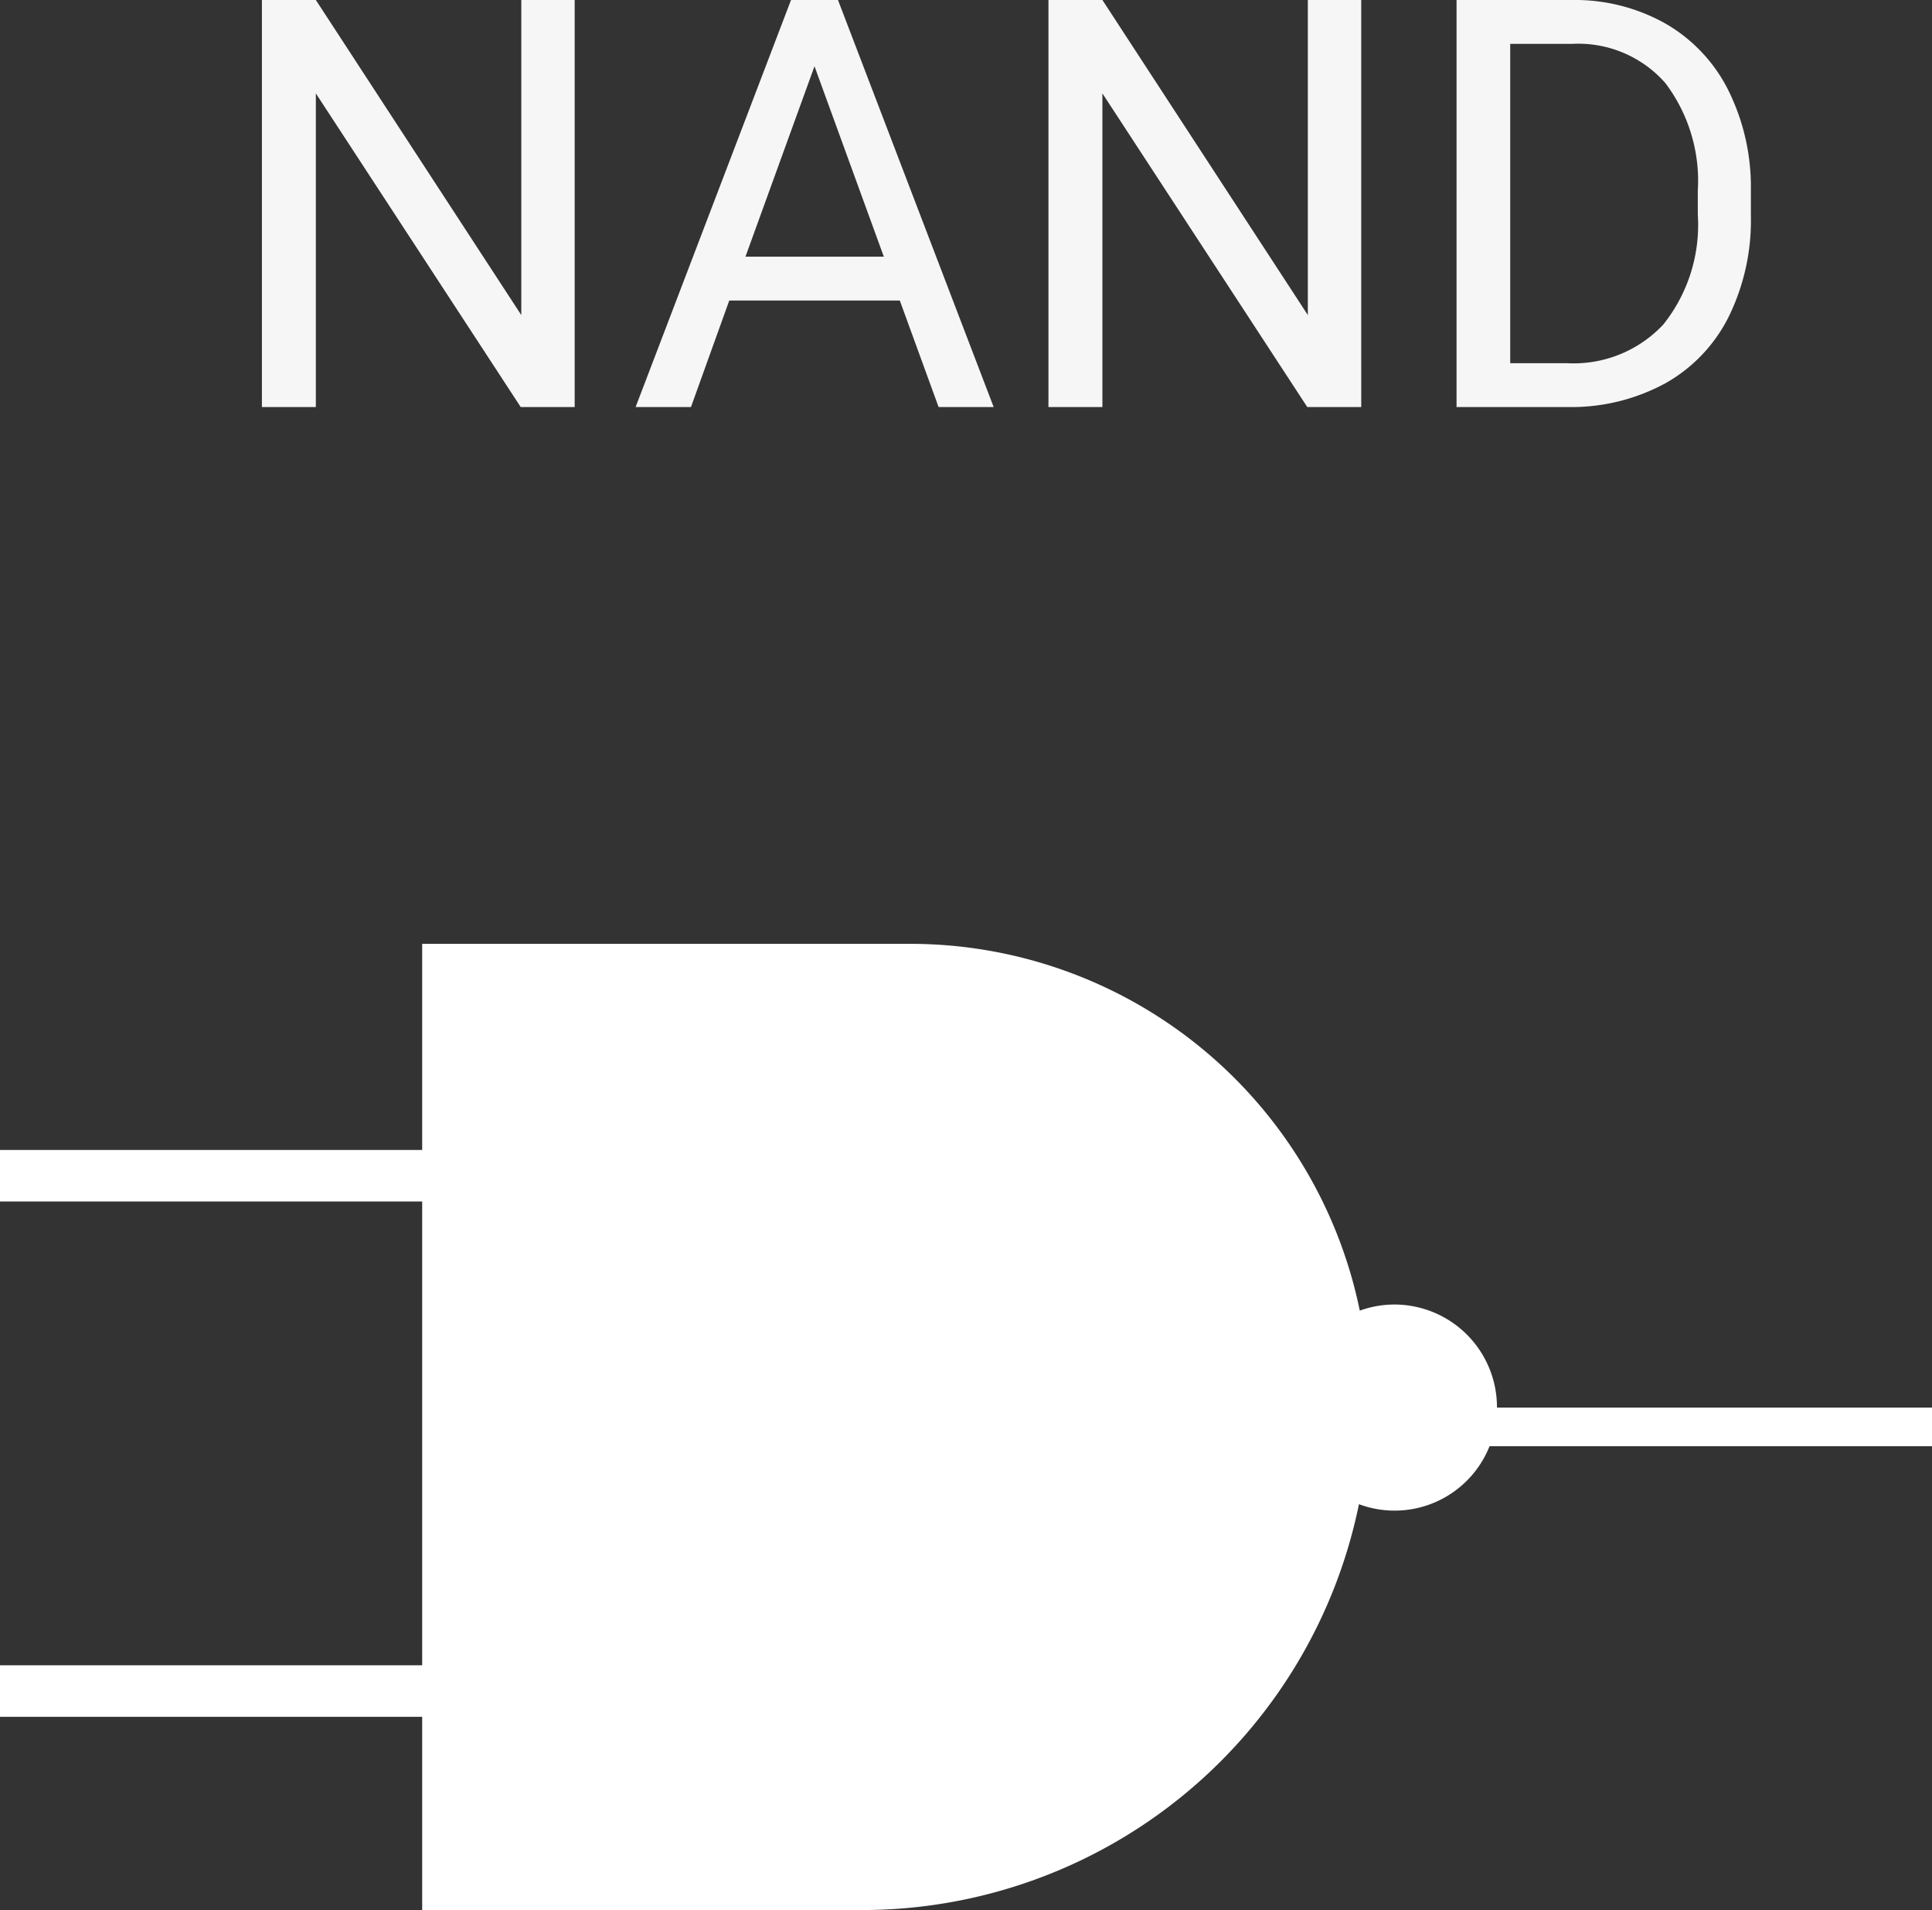 <svg xmlns="http://www.w3.org/2000/svg" width="108" height="106.75" viewBox="0 0 108 106.75">
  <rect x="0" y="0" width="108" height="106.75" fill="#333333" stroke="none"/>
  <g id="Grupo_66052" data-name="Grupo 66052" transform="translate(-746 -1717.25)">
    <path id="Trazado_110948" data-name="Trazado 110948" d="M20.125,0H17.109L5.656-17.531V0H2.641V-22.75H5.656L17.141-5.141V-22.75h2.984ZM38.3-5.953H28.766L26.625,0H23.531l8.688-22.75h2.625L43.547,0H40.469ZM29.672-8.406h7.734L33.531-19.047ZM64.094,0H61.078L49.625-17.531V0H46.609V-22.75h3.016L61.109-5.141V-22.75h2.984Zm5.328,0V-22.75h6.422a10.338,10.338,0,0,1,5.25,1.313A8.877,8.877,0,0,1,84.617-17.7a12.155,12.155,0,0,1,1.258,5.563v1.453a12.2,12.2,0,0,1-1.242,5.641,8.738,8.738,0,0,1-3.547,3.719A11,11,0,0,1,75.719,0Zm3-20.3V-2.453h3.156a6.867,6.867,0,0,0,5.4-2.158,8.917,8.917,0,0,0,1.93-6.146v-1.329a9.058,9.058,0,0,0-1.82-6.029A6.478,6.478,0,0,0,75.922-20.3Z" transform="translate(758 1740)" fill="#f6f6f6"/>
    <path id="Unión_8" data-name="Unión 8" d="M23.6,54V43.2H0V40.32H23.6V14.4H0V11.52H23.6V0H50.88A25.658,25.658,0,0,1,76.013,20.5a5.678,5.678,0,0,1,1.947-.342,5.741,5.741,0,0,1,5.722,5.76H108v2.16H83.266a5.711,5.711,0,0,1-7.3,3.239A28.361,28.361,0,0,1,48.18,54Z" transform="translate(746 1770)" fill="#fff"/>
  </g>
</svg>
